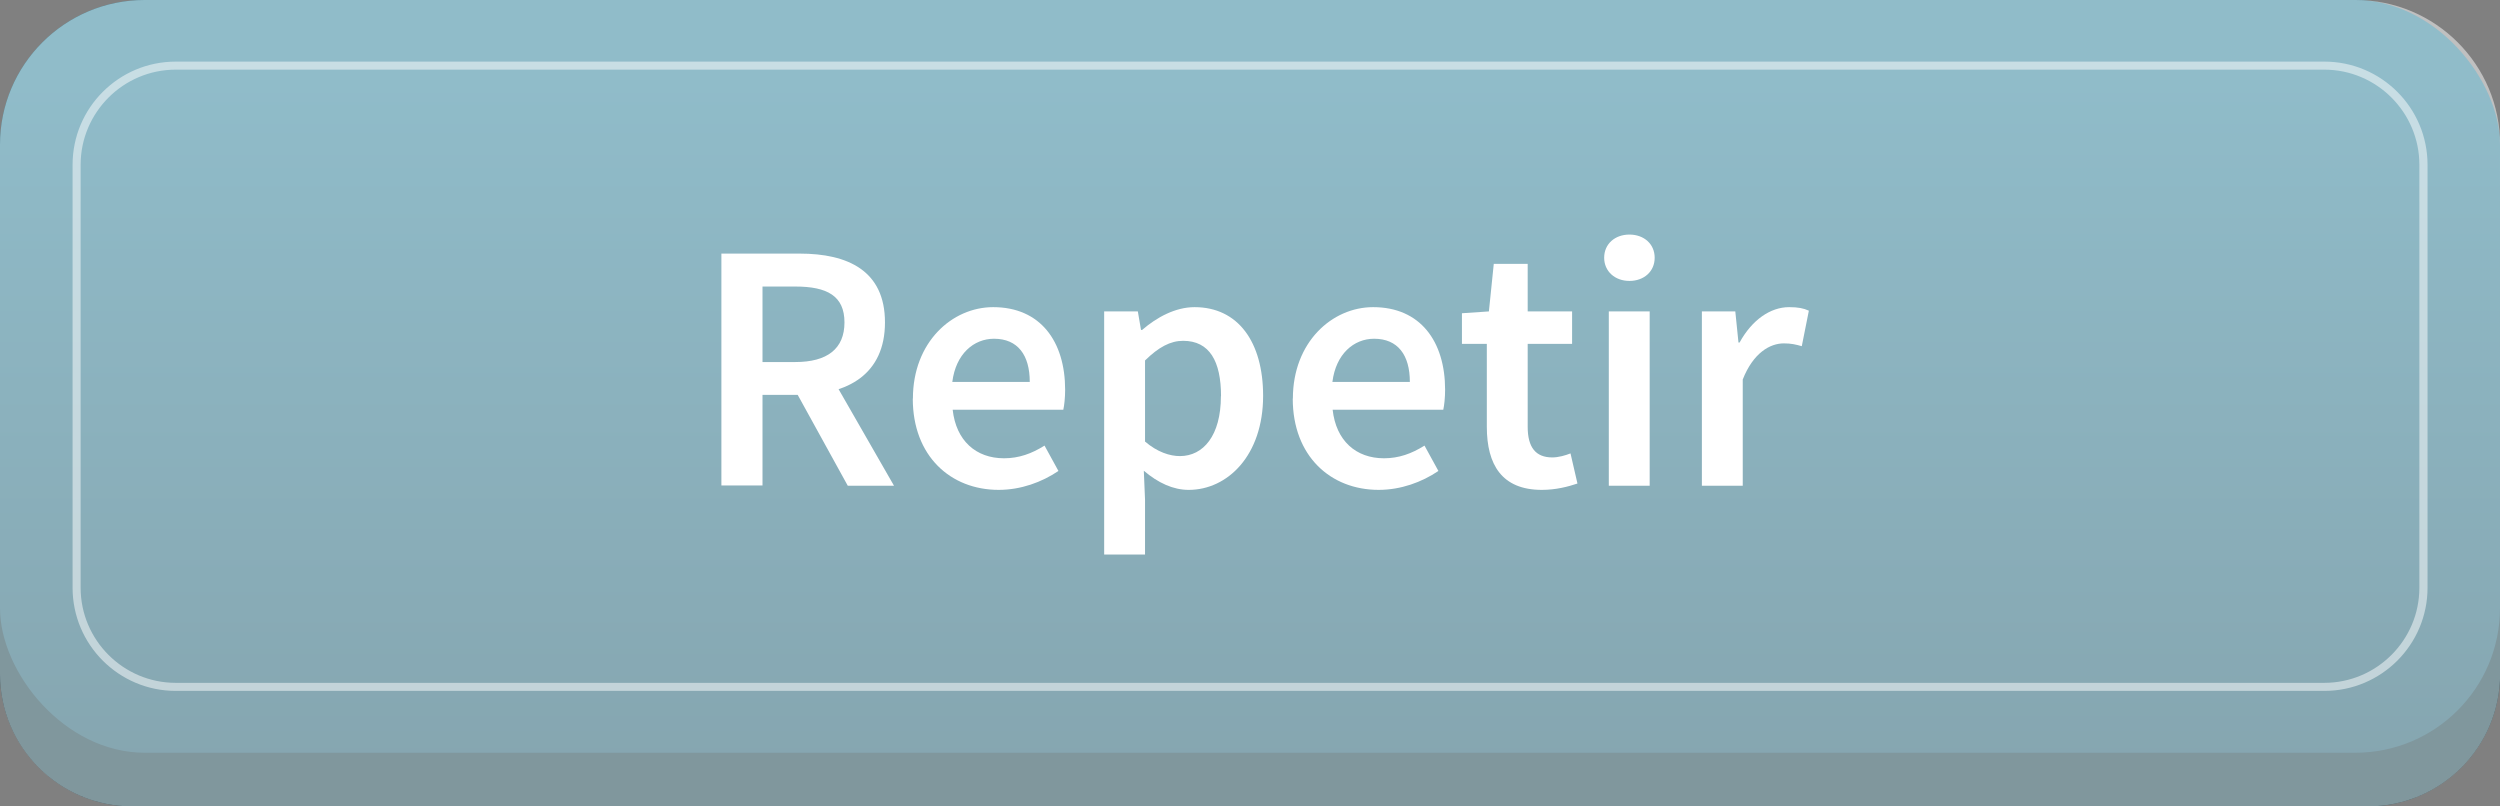 <?xml version="1.0" encoding="UTF-8"?>
<svg id="Layer_2" xmlns="http://www.w3.org/2000/svg" xmlns:xlink="http://www.w3.org/1999/xlink" viewBox="0 0 204.95 66.11">
  <rect x="0" y="0" width="204.95" height="66.11" fill="#808080" stroke="none"/>
  <defs>
    <style>
      .cls-1 {
        fill: #002e3b;
      }

      .cls-2 {
        fill: #fff;
      }

      .cls-3 {
        fill: url(#linear-gradient);
      }

      .cls-4 {
        opacity: .5;
      }
    </style>
    <linearGradient id="linear-gradient" x1="102.48" y1="6.97" x2="102.48" y2="93.87" gradientUnits="userSpaceOnUse">
      <stop offset="0" stop-color="#207893"/>
      <stop offset="1" stop-color="#003445"/>
    </linearGradient>
  </defs>
  <g id="Camada_4">
    <g>
      <g>
        <path class="cls-1" d="M10.86,5.71h183.24c5.99,0,10.86,4.87,10.86,10.86v38.68c0,5.99-4.87,10.86-10.86,10.86H10.86c-5.99,0-10.86-4.87-10.86-10.86V16.57C0,10.58,4.87,5.71,10.86,5.71Z"/>
        <rect class="cls-3" y="0" width="204.95" height="61.71" rx="11.86" ry="11.86"/>
        <g>
          <path class="cls-2" d="M59.14,20.79h6.41c3.96,0,7,1.4,7,5.64s-3.05,5.94-7,5.94h-3.04v7.43h-3.37v-19.02ZM65.2,29.68c2.61,0,4.03-1.08,4.03-3.25s-1.42-2.94-4.03-2.94h-2.69v6.19h2.69ZM64.91,31.48l2.44-2.01,5.94,10.35h-3.79l-4.59-8.33Z"/>
          <path class="cls-2" d="M74.84,32.68c0-4.64,3.22-7.5,6.58-7.5,3.86,0,5.9,2.79,5.9,6.78,0,.64-.07,1.28-.15,1.63h-9.07c.28,2.54,1.91,3.98,4.21,3.98,1.22,0,2.27-.38,3.32-1.04l1.14,2.08c-1.36.92-3.08,1.55-4.9,1.55-3.94,0-7.04-2.77-7.04-7.48ZM84.42,31.31c0-2.2-.98-3.54-2.93-3.54-1.66,0-3.13,1.24-3.42,3.54h6.35Z"/>
          <path class="cls-2" d="M90.53,25.53h2.75l.26,1.52h.09c1.2-1.04,2.73-1.87,4.3-1.87,3.57,0,5.62,2.86,5.62,7.27,0,4.89-2.92,7.71-6.1,7.71-1.27,0-2.51-.57-3.68-1.57l.1,2.37v4.5h-3.35v-19.94ZM100.1,32.48c0-2.85-.93-4.54-3.11-4.54-1.04,0-2.01.52-3.12,1.61v6.65c1.02.87,2.04,1.19,2.86,1.19,1.91,0,3.36-1.67,3.36-4.91Z"/>
          <path class="cls-2" d="M105.99,32.68c0-4.64,3.22-7.5,6.58-7.5,3.86,0,5.9,2.79,5.9,6.78,0,.64-.07,1.28-.15,1.63h-9.07c.28,2.54,1.91,3.98,4.21,3.98,1.22,0,2.27-.38,3.32-1.04l1.14,2.08c-1.36.92-3.08,1.55-4.9,1.55-3.94,0-7.04-2.77-7.04-7.48ZM115.58,31.31c0-2.2-.98-3.54-2.93-3.54-1.66,0-3.13,1.24-3.42,3.54h6.35Z"/>
          <path class="cls-2" d="M121.89,35v-6.81h-2.04v-2.51l2.21-.15.4-3.9h2.78v3.9h3.64v2.66h-3.64v6.8c0,1.68.65,2.51,2.02,2.51.49,0,1.07-.16,1.49-.33l.57,2.47c-.78.26-1.77.52-2.92.52-3.29,0-4.51-2.08-4.51-5.17Z"/>
          <path class="cls-2" d="M131.51,21.13c0-1.13.88-1.9,2.07-1.9s2.07.77,2.07,1.9-.88,1.9-2.07,1.9-2.07-.79-2.07-1.9ZM131.89,25.53h3.35v14.29h-3.35v-14.29Z"/>
          <path class="cls-2" d="M139.51,25.53h2.75l.26,2.55h.09c1.02-1.86,2.53-2.9,4.06-2.9.73,0,1.19.09,1.62.29l-.58,2.91c-.5-.14-.87-.23-1.47-.23-1.14,0-2.51.78-3.37,2.96v8.71h-3.35v-14.29Z"/>
        </g>
        <g class="cls-4">
          <path class="cls-2" d="M190.54,5.71c4.3,0,7.8,3.5,7.8,7.8v34.67c0,4.3-3.5,7.8-7.8,7.8H14.41c-4.3,0-7.8-3.5-7.8-7.8V13.51c0-4.3,3.5-7.8,7.8-7.8h176.14M190.54,5.05H14.41c-4.67,0-8.46,3.79-8.46,8.46v34.67c0,4.67,3.79,8.46,8.46,8.46h176.14c4.67,0,8.46-3.79,8.46-8.46V13.51c0-4.67-3.79-8.46-8.46-8.46h0Z"/>
        </g>
      </g>
      <g class="cls-4">
        <path class="cls-2" d="M193.09,0H11.86C5.31,0,0,5.31,0,11.86v43.4C0,61.25,4.86,66.11,10.86,66.11h183.24c6,0,10.86-4.86,10.86-10.86V11.86c0-6.55-5.31-11.86-11.86-11.86Z"/>
      </g>
    </g>
  </g>
</svg>